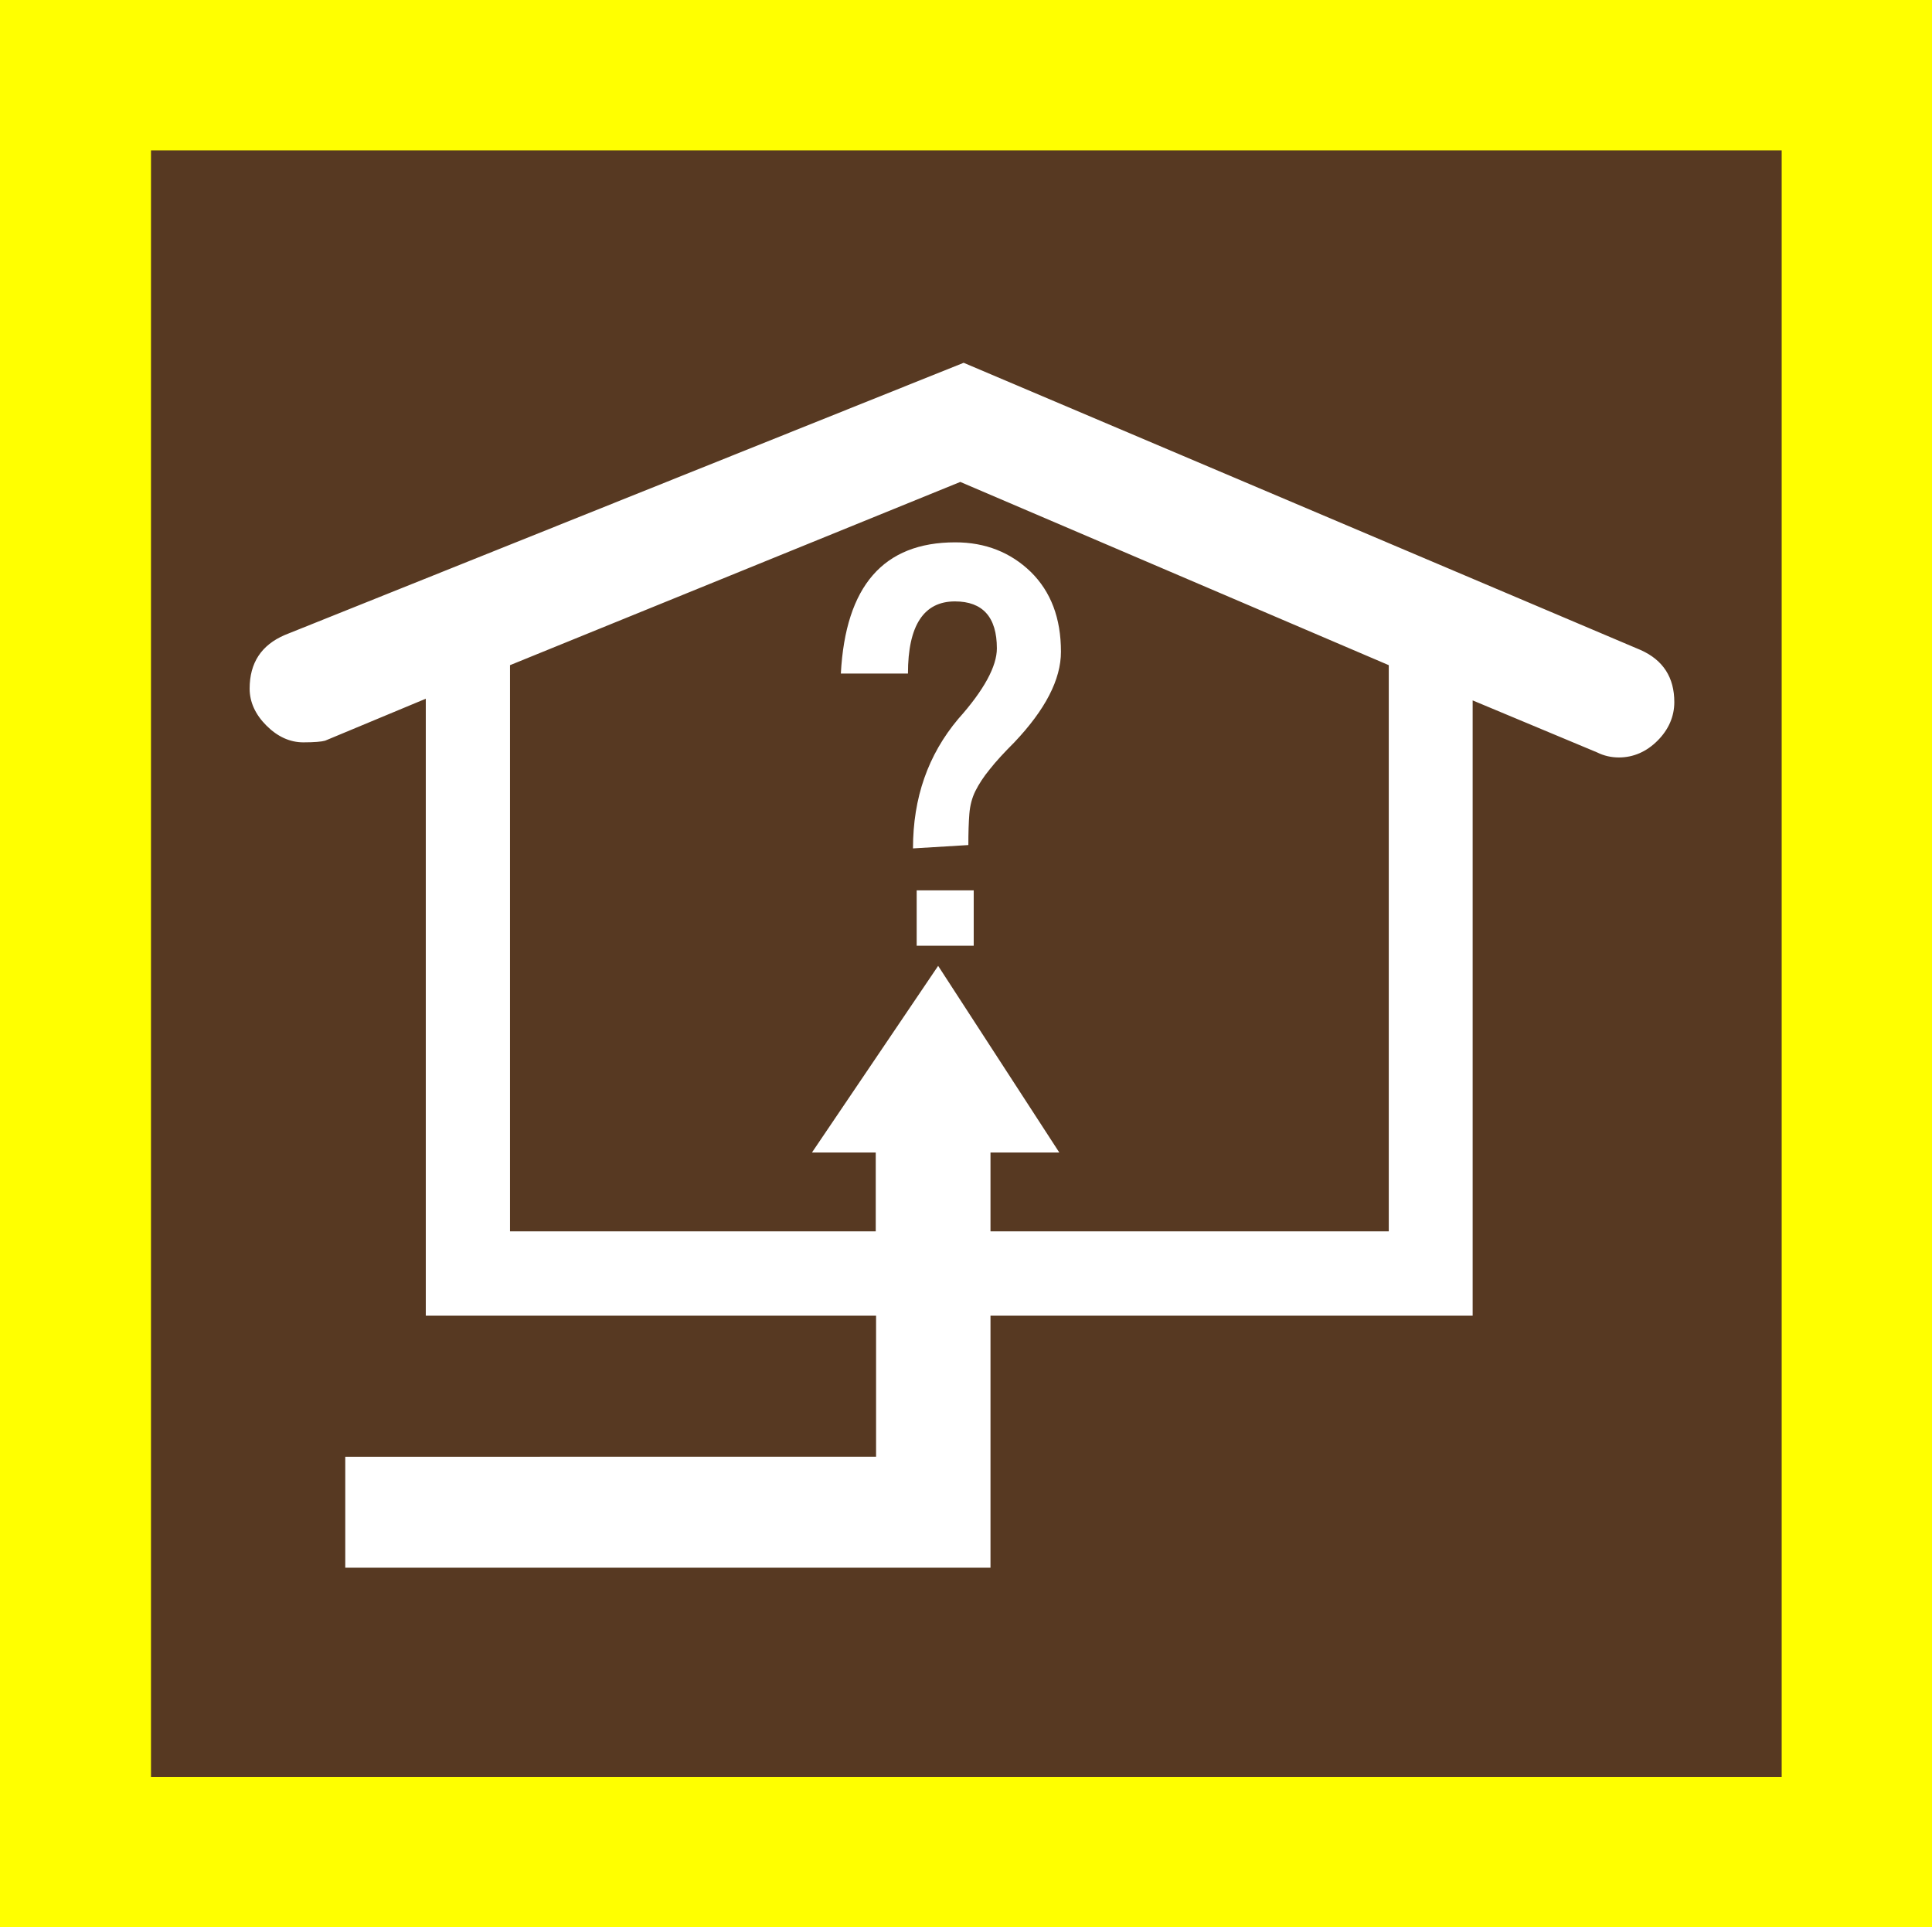 <?xml version="1.0" encoding="utf-8"?>
<!-- Generator: Adobe Illustrator 19.0.0, SVG Export Plug-In . SVG Version: 6.00 Build 0)  -->
<svg version="1.1" id="beachcombing_xA0_Image_1_" xmlns="http://www.w3.org/2000/svg" xmlns:xlink="http://www.w3.org/1999/xlink"
	 x="0px" y="0px" viewBox="-11 13.7 575.8 574.3" style="enable-background:new -11 13.7 575.8 574.3;" xml:space="preserve">
<style type="text/css">
	.st0{fill:#FFFF00;}
	.st1{fill:#573922;}
	.st2{fill:#FFFFFF;}
</style>
<rect x="-11" y="13.7" class="st0" width="575.8" height="574.3"/>
<rect x="34" y="58.5" class="st1" width="486" height="484.7"/>
<g>
	<path class="st2" d="M488,222.9c0-7.3-3.3-12.5-10-15.5l-201.8-85.6L73.9,202.9c-7,3-10.5,8.3-10.5,16c0,4,1.7,7.7,5,11
		c3.3,3.3,7,5,11,5c3.3,0,5.5-0.2,6.5-0.5l30-12.5v183.8h134.2v42.1H91.9v33h192.3v-75.1h143.7V222.4l37.1,15.5c2,1,4.2,1.5,6.5,1.5
		c4.3,0,8.2-1.7,11.5-5C486.3,231.1,488,227.2,488,222.9z M402.9,380.6H284.2v-23.5h20.5l-36.1-55.6l-37.6,55.6h19v23.5H141V211.9
		l134.2-54.6l127.7,54.6L402.9,380.6L402.9,380.6z M305.2,207.9c0-10-3-17.9-9-23.8c-6-5.8-13.5-8.8-22.5-8.8
		c-21.4,0-32.7,13-34.1,39.1h20c0-14.3,4.7-21.5,14-21.5c8.3,0,12.5,4.7,12.5,14c0,5.3-3.8,12.4-11.5,21
		c-9,10.7-13.5,23.5-13.5,38.6l16.5-1c0-3.7,0.1-6.8,0.3-9.3c0.2-2.5,0.8-4.8,1.8-6.8c1-2,2.4-4.2,4.3-6.5c1.8-2.3,4.3-5,7.3-8
		C300.5,225.2,305.2,216.2,305.2,207.9z M279.2,295.5V279h-17v16.5H279.2z"/>
</g>
</svg>
